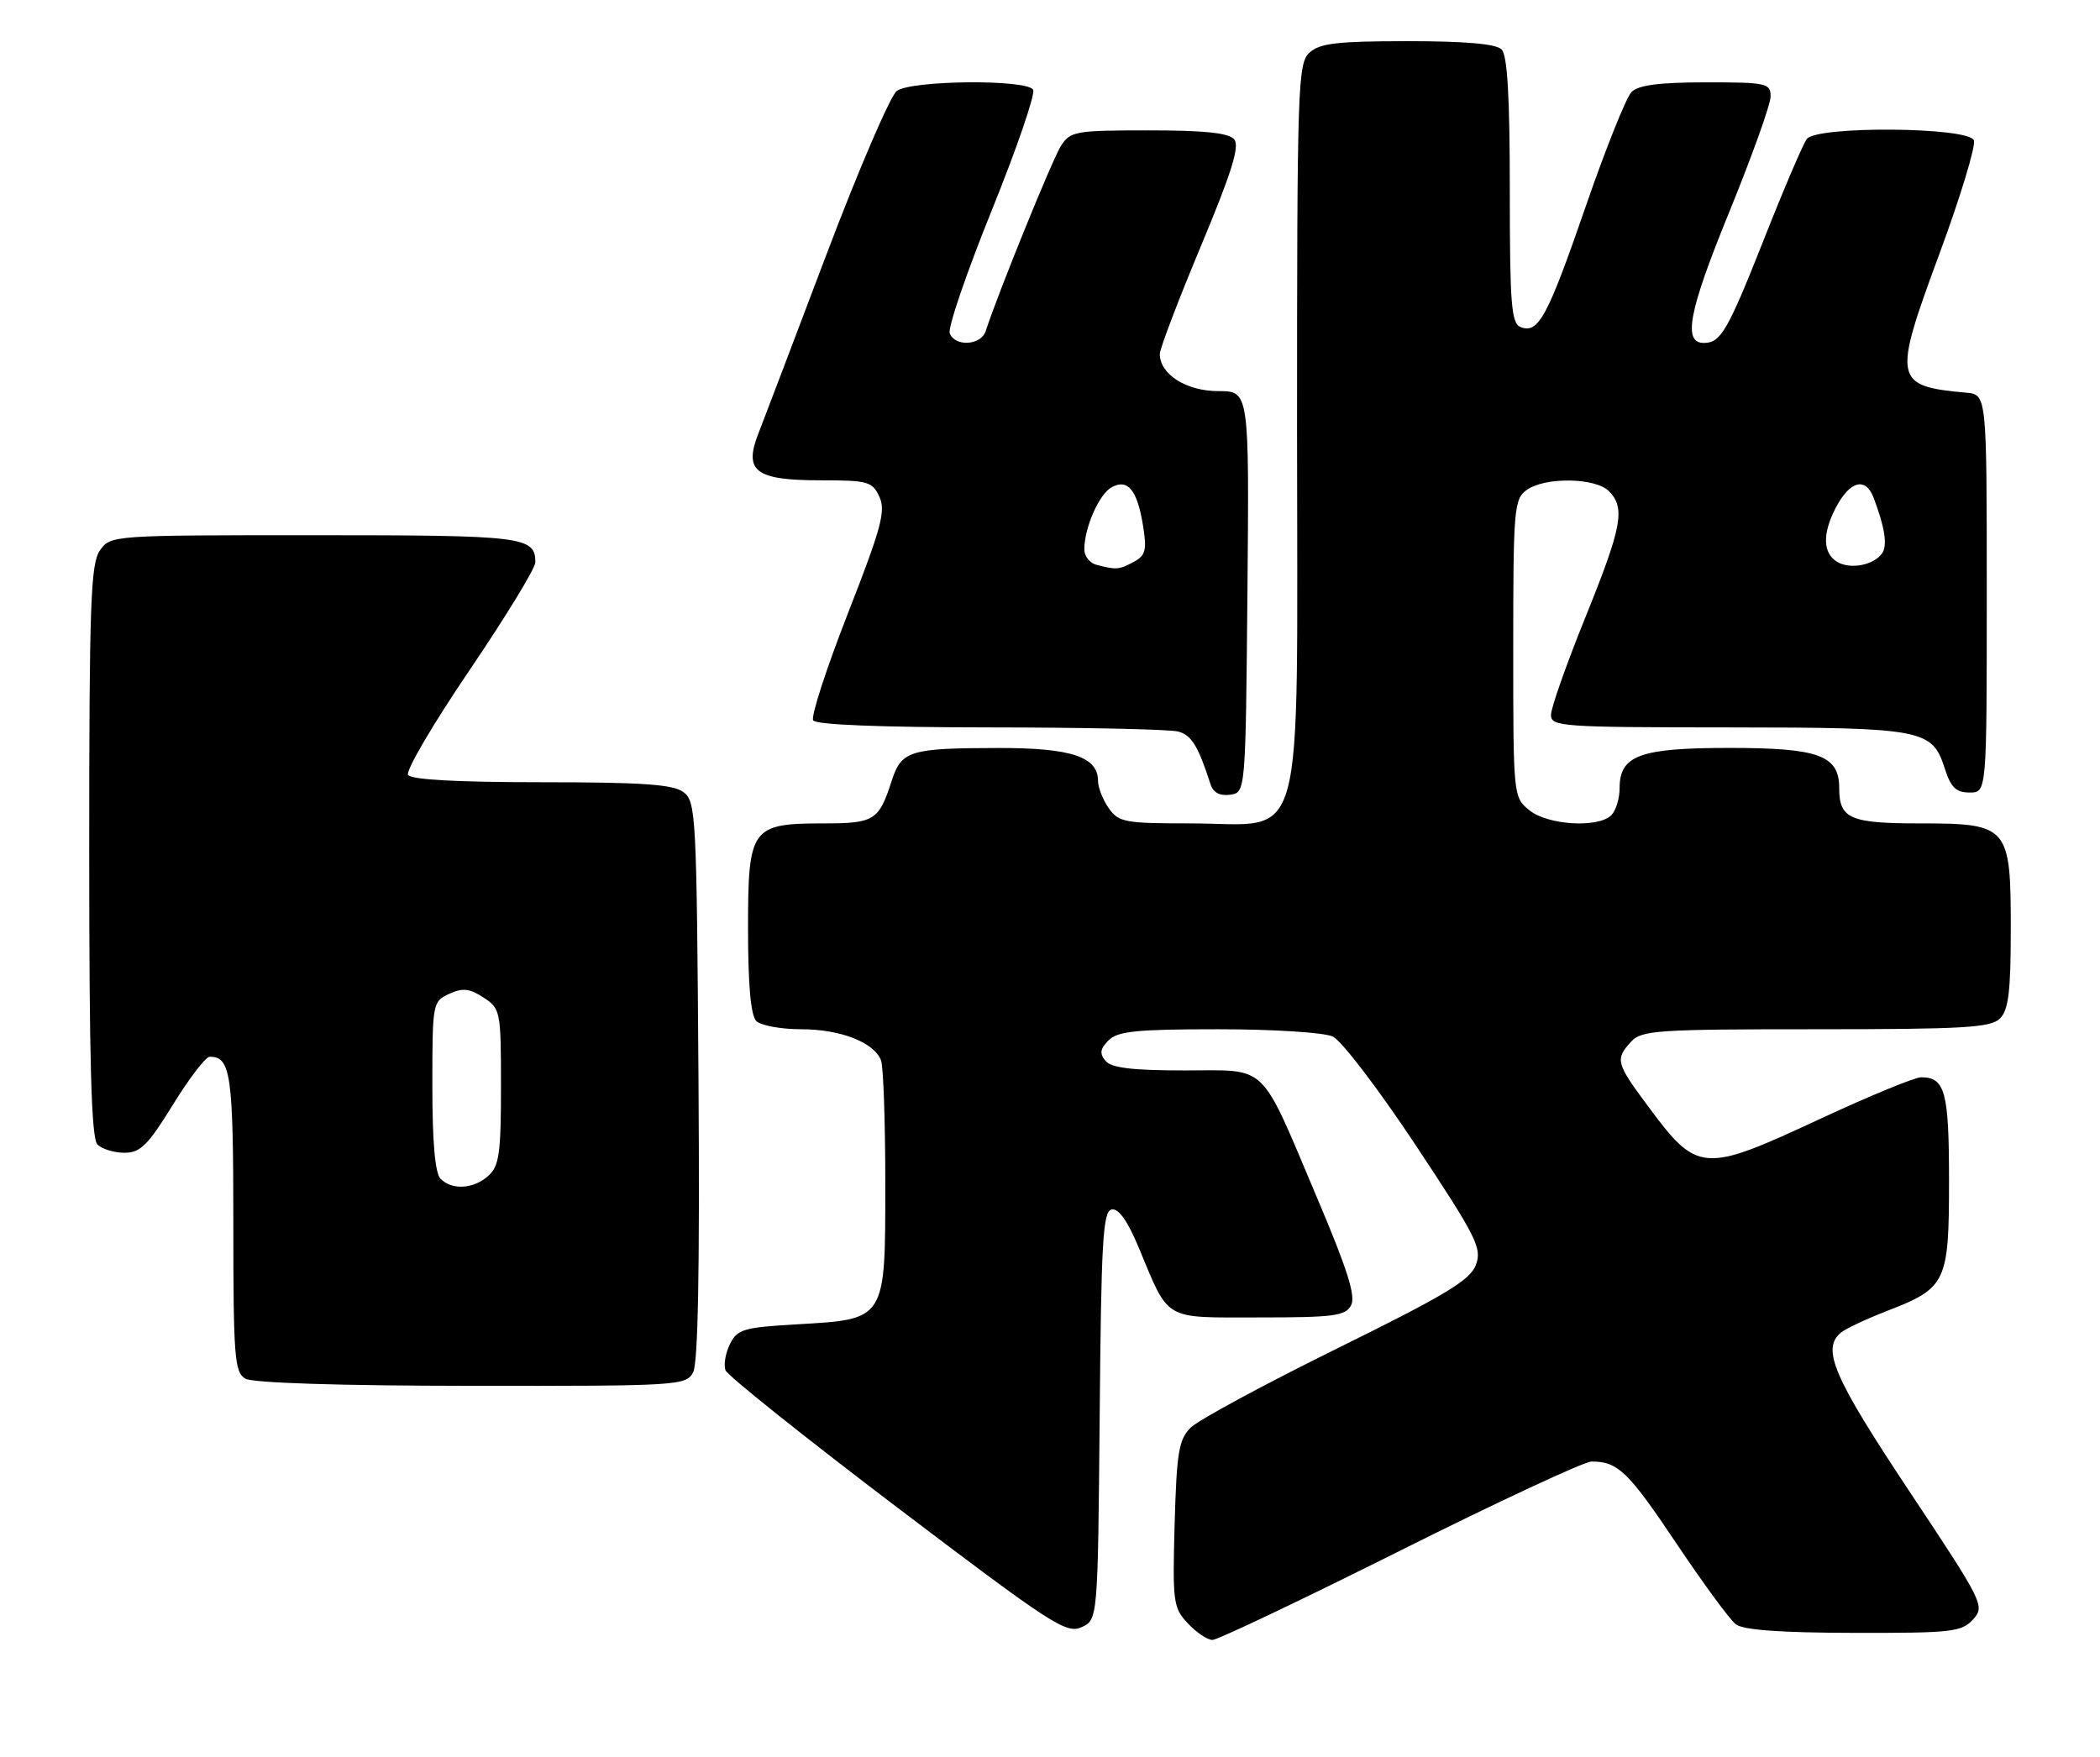 <?xml version="1.0" encoding="UTF-8" standalone="no"?>
<!DOCTYPE svg PUBLIC "-//W3C//DTD SVG 1.1//EN" "http://www.w3.org/Graphics/SVG/1.1/DTD/svg11.dtd" >
<svg xmlns="http://www.w3.org/2000/svg" xmlns:xlink="http://www.w3.org/1999/xlink" version="1.1" viewBox="0 0 306 256">
 <g >
 <path fill="currentColor"
d=" M 204.00 226.00 C 218.29 218.85 230.85 213.00 231.91 213.00 C 235.75 213.00 237.25 214.45 244.24 224.88 C 248.15 230.72 252.06 236.05 252.93 236.72 C 254.00 237.55 259.41 237.95 270.10 237.97 C 284.43 238.00 285.84 237.84 287.50 236.01 C 289.26 234.06 289.04 233.62 278.15 217.23 C 267.15 200.67 265.39 196.58 268.25 194.21 C 268.94 193.63 271.98 192.21 275.00 191.04 C 283.61 187.71 284.00 186.90 284.00 172.09 C 284.00 159.10 283.43 157.00 279.93 157.00 C 279.01 157.00 272.46 159.70 265.38 162.99 C 248.06 171.05 247.39 171.00 240.03 161.07 C 235.49 154.95 235.34 154.38 237.65 151.83 C 239.18 150.15 241.37 150.00 264.58 150.00 C 286.23 150.00 290.08 149.77 291.43 148.43 C 292.67 147.18 293.00 144.48 293.00 135.43 C 293.00 120.38 292.68 120.00 279.70 120.00 C 269.57 120.00 268.00 119.31 268.00 114.86 C 268.00 110.08 265.04 109.00 252.00 109.00 C 238.96 109.00 236.00 110.08 236.00 114.86 C 236.00 116.37 235.46 118.14 234.80 118.80 C 232.90 120.70 225.55 120.27 222.86 118.09 C 220.51 116.19 220.50 116.07 220.50 94.51 C 220.50 74.21 220.62 72.75 222.44 71.42 C 225.07 69.50 232.45 69.59 234.43 71.57 C 236.87 74.02 236.37 76.72 231.00 90.00 C 228.25 96.80 226.00 103.18 226.00 104.18 C 226.00 105.89 227.53 106.00 251.75 106.01 C 280.27 106.03 281.55 106.27 283.38 112.00 C 284.27 114.77 285.02 115.50 287.00 115.50 C 289.50 115.50 289.50 115.50 289.50 86.50 C 289.50 57.50 289.50 57.50 286.50 57.23 C 275.93 56.26 275.77 55.46 282.59 37.02 C 285.66 28.71 287.93 21.25 287.62 20.45 C 286.87 18.50 264.77 18.32 263.28 20.25 C 262.75 20.94 259.91 27.57 256.98 35.00 C 251.76 48.19 250.74 49.95 248.32 49.98 C 245.17 50.03 246.05 45.41 251.92 31.04 C 255.26 22.85 258.00 15.22 258.00 14.08 C 258.00 12.12 257.45 12.00 248.57 12.00 C 241.82 12.00 238.75 12.40 237.74 13.40 C 236.97 14.17 233.95 21.71 231.04 30.15 C 225.48 46.24 224.17 48.66 221.58 47.67 C 220.22 47.15 220.00 44.41 220.00 27.73 C 220.00 14.03 219.65 8.05 218.80 7.20 C 217.99 6.39 213.50 6.00 205.13 6.00 C 194.93 6.00 192.32 6.30 190.83 7.65 C 189.10 9.22 189.00 12.24 189.00 62.58 C 189.00 125.57 190.51 120.00 173.42 120.00 C 163.90 120.00 162.99 119.83 161.56 117.78 C 160.70 116.56 160.00 114.78 160.00 113.83 C 160.00 110.29 156.12 109.00 145.53 109.01 C 132.50 109.03 131.35 109.39 129.91 113.86 C 128.08 119.56 127.37 120.00 120.10 120.00 C 109.43 120.00 109.00 120.59 109.00 135.36 C 109.00 143.55 109.40 148.00 110.20 148.80 C 110.86 149.46 113.81 150.00 116.75 150.00 C 122.47 150.00 127.37 151.91 128.38 154.54 C 128.72 155.44 129.00 163.48 129.00 172.43 C 129.00 192.49 129.15 192.25 116.17 193.00 C 108.32 193.46 107.44 193.71 106.36 195.89 C 105.71 197.21 105.42 198.92 105.72 199.70 C 106.01 200.48 117.27 209.47 130.72 219.68 C 153.17 236.71 155.38 238.15 157.58 237.15 C 159.97 236.06 159.97 236.06 160.24 206.29 C 160.46 180.76 160.71 176.49 162.00 176.26 C 162.99 176.08 164.32 177.96 165.90 181.75 C 170.45 192.65 169.34 192.00 183.49 192.00 C 194.34 192.00 196.05 191.78 196.87 190.24 C 197.58 188.92 196.34 184.99 191.94 174.62 C 183.44 154.56 184.94 156.00 172.60 156.00 C 164.97 156.00 161.94 155.63 161.09 154.61 C 160.19 153.53 160.30 152.85 161.54 151.61 C 162.86 150.28 165.65 150.00 177.52 150.00 C 185.53 150.00 192.92 150.47 194.20 151.06 C 195.47 151.64 200.90 158.77 206.29 166.90 C 215.21 180.37 215.98 181.91 215.05 184.37 C 214.21 186.58 210.55 188.78 194.76 196.56 C 184.17 201.79 174.60 206.96 173.50 208.06 C 171.76 209.79 171.46 211.65 171.16 222.12 C 170.85 233.51 170.95 234.32 173.09 236.59 C 174.33 237.92 175.95 239.00 176.68 239.00 C 177.41 239.00 189.71 233.15 204.00 226.00 Z  M 101.00 200.00 C 101.72 198.66 101.97 184.81 101.78 157.42 C 101.51 118.58 101.42 116.78 99.56 115.42 C 98.05 114.31 93.48 114.00 78.87 114.00 C 66.65 114.00 59.89 113.63 59.46 112.93 C 59.09 112.34 63.12 105.48 68.41 97.68 C 73.70 89.88 78.02 82.80 78.01 81.95 C 77.98 78.20 76.39 78.00 45.86 78.00 C 16.25 78.00 16.11 78.01 14.56 80.22 C 13.21 82.15 13.00 88.01 13.00 124.02 C 13.00 155.03 13.31 165.91 14.20 166.80 C 14.86 167.46 16.63 168.00 18.14 168.00 C 20.45 168.00 21.55 166.91 25.19 161.01 C 27.56 157.16 29.97 154.01 30.55 154.01 C 33.63 153.98 34.00 156.59 34.00 178.15 C 34.00 197.81 34.17 200.00 35.75 200.92 C 36.83 201.55 49.38 201.95 68.71 201.97 C 98.90 202.00 99.96 201.93 101.00 200.00 Z  M 181.77 86.25 C 182.03 57.00 182.03 57.00 177.52 57.00 C 172.86 57.00 169.00 54.55 169.00 51.59 C 169.00 50.82 171.69 43.76 174.97 35.91 C 179.46 25.18 180.67 21.30 179.85 20.32 C 179.06 19.37 175.57 19.00 167.40 19.00 C 156.72 19.00 155.96 19.13 154.60 21.25 C 153.38 23.15 145.43 42.70 143.63 48.25 C 142.95 50.35 139.16 50.58 138.39 48.57 C 138.09 47.78 140.85 39.71 144.52 30.64 C 148.19 21.56 150.90 13.65 150.54 13.07 C 149.59 11.53 132.81 11.69 130.68 13.25 C 129.75 13.94 125.15 24.62 120.46 37.00 C 115.78 49.38 111.29 61.17 110.50 63.20 C 108.35 68.70 110.09 70.00 119.59 70.00 C 126.50 70.00 127.12 70.18 128.15 72.42 C 129.09 74.48 128.40 77.00 123.55 89.40 C 120.42 97.41 118.14 104.42 118.49 104.98 C 118.89 105.63 128.32 106.00 144.31 106.01 C 158.16 106.02 170.48 106.29 171.67 106.61 C 173.62 107.13 174.58 108.69 176.40 114.32 C 176.79 115.52 177.76 116.03 179.25 115.82 C 181.50 115.50 181.50 115.50 181.77 86.25 Z  M 267.75 81.91 C 265.62 80.68 265.51 77.84 267.46 74.07 C 269.53 70.07 271.84 69.44 273.02 72.56 C 274.65 76.85 275.05 79.45 274.26 80.62 C 273.08 82.35 269.68 83.03 267.75 81.91 Z  M 64.20 171.80 C 63.40 171.00 63.00 166.53 63.00 158.28 C 63.00 146.16 63.04 145.94 65.46 144.84 C 67.43 143.94 68.42 144.05 70.46 145.38 C 72.93 147.00 73.00 147.35 73.00 158.37 C 73.00 168.07 72.74 169.93 71.17 171.35 C 69.02 173.29 65.89 173.49 64.20 171.80 Z  M 159.75 82.31 C 158.79 82.06 158.00 81.05 158.00 80.08 C 158.00 76.90 160.17 71.98 162.00 71.00 C 164.37 69.73 165.73 71.43 166.57 76.70 C 167.13 80.20 166.92 80.97 165.18 81.90 C 163.05 83.04 162.66 83.07 159.75 82.31 Z "/>
</g>
</svg>